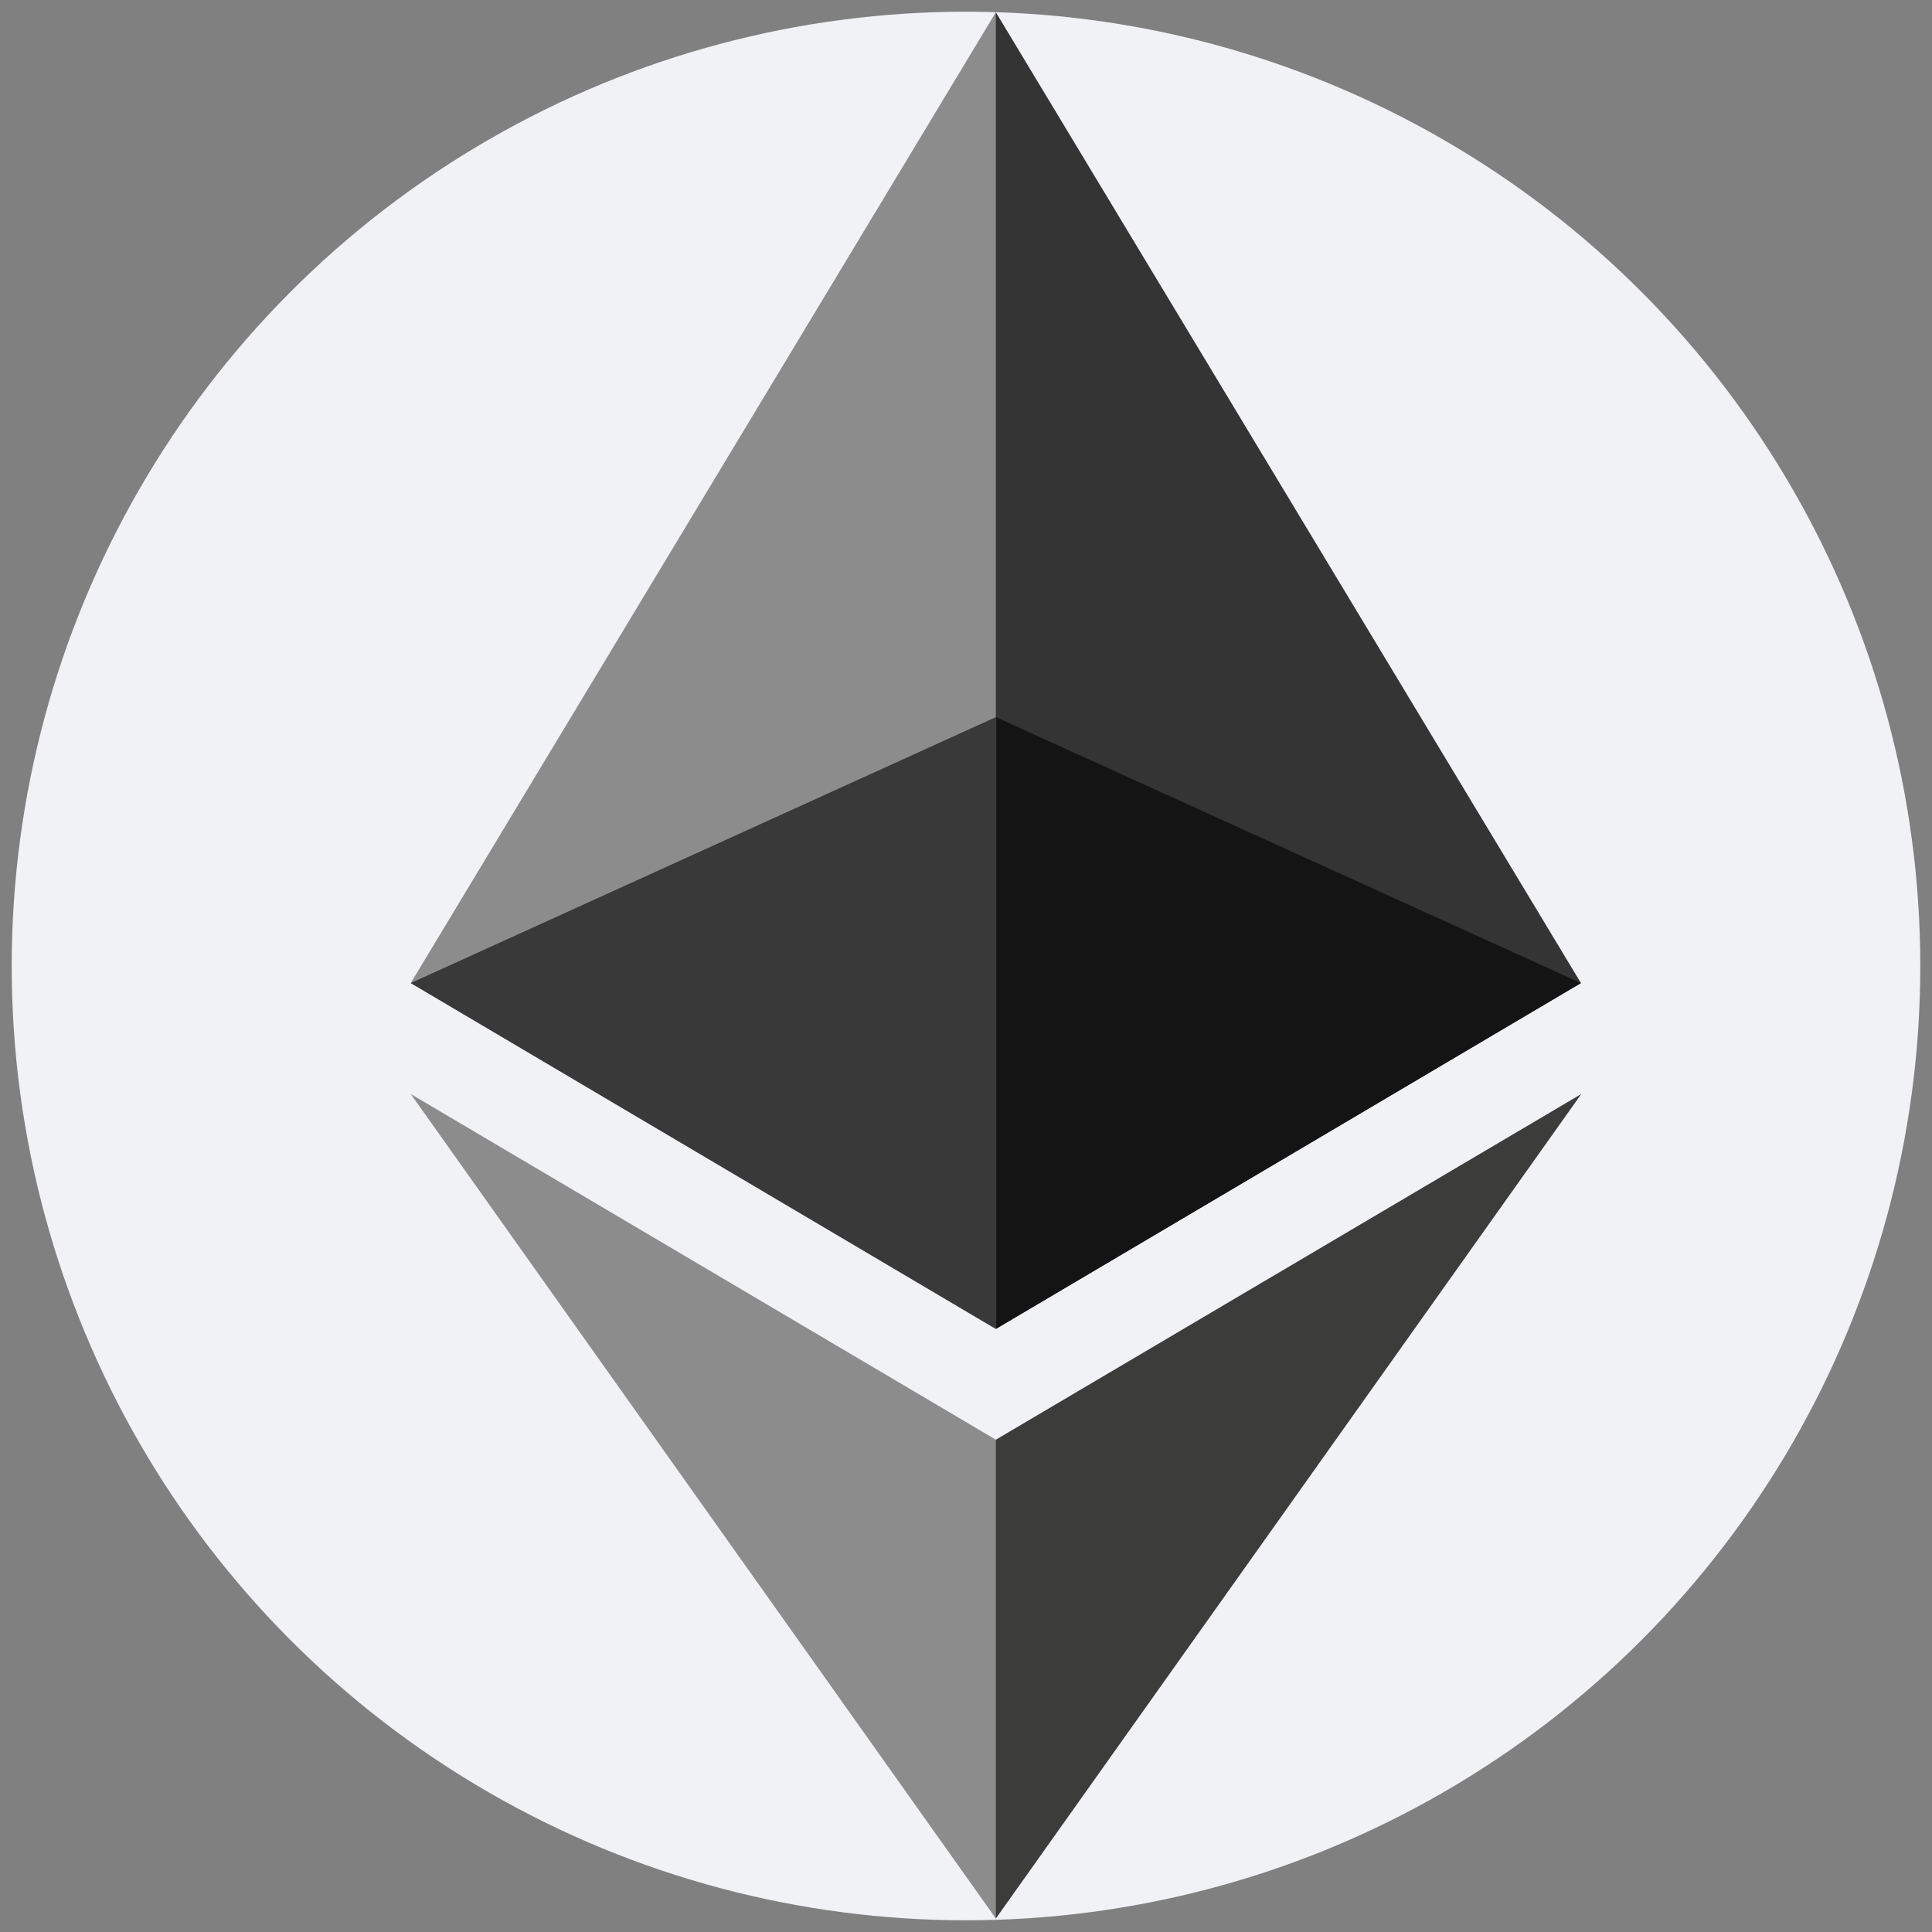 <svg width="330" height="330" xmlns="http://www.w3.org/2000/svg" clip-rule="evenodd" fill-rule="evenodd" stroke-linejoin="round" stroke-miterlimit="1.414">
    <rect width="100%" height="100%" fill="#808080" stroke="none"/>
    <g>
        <circle cx="165" cy="165" r="163" fill="#f0f2f6"/>
        <g fill-rule="nonzero" transform="matrix(0.781 0 0 0.781 180 37.145)" id="svg_1">
            <path d="m-12.681,-44.881l-2.795,9.5l0,275.668l2.795,2.79l127.962,-75.638l-127.962,-212.32z" fill="#343434" id="svg_2"/>
            <path d="m-12.68,-44.881l-127.962,212.32l127.962,75.639l0,-133.801l0,-154.158z" fill="#8c8c8c" id="svg_3"/>
            <path d="m-12.681,267.306l-1.575,1.92l0,98.199l1.575,4.601l128.038,-180.32l-128.038,75.6z" fill="#3c3c3b" id="svg_4"/>
            <path d="m-12.68,372.024l0,-104.72l-127.962,-75.6l127.962,180.32z" fill="#8c8c8c" id="svg_5"/>
            <path d="m-12.681,243.077l127.96,-75.637l-127.96,-58.162l0,133.799z" fill="#141414" id="svg_6"/>
            <path d="m-140.641,167.44l127.96,75.637l0,-133.799l-127.96,58.162z" fill="#393939" id="svg_7"/>
        </g>
    </g>
</svg>